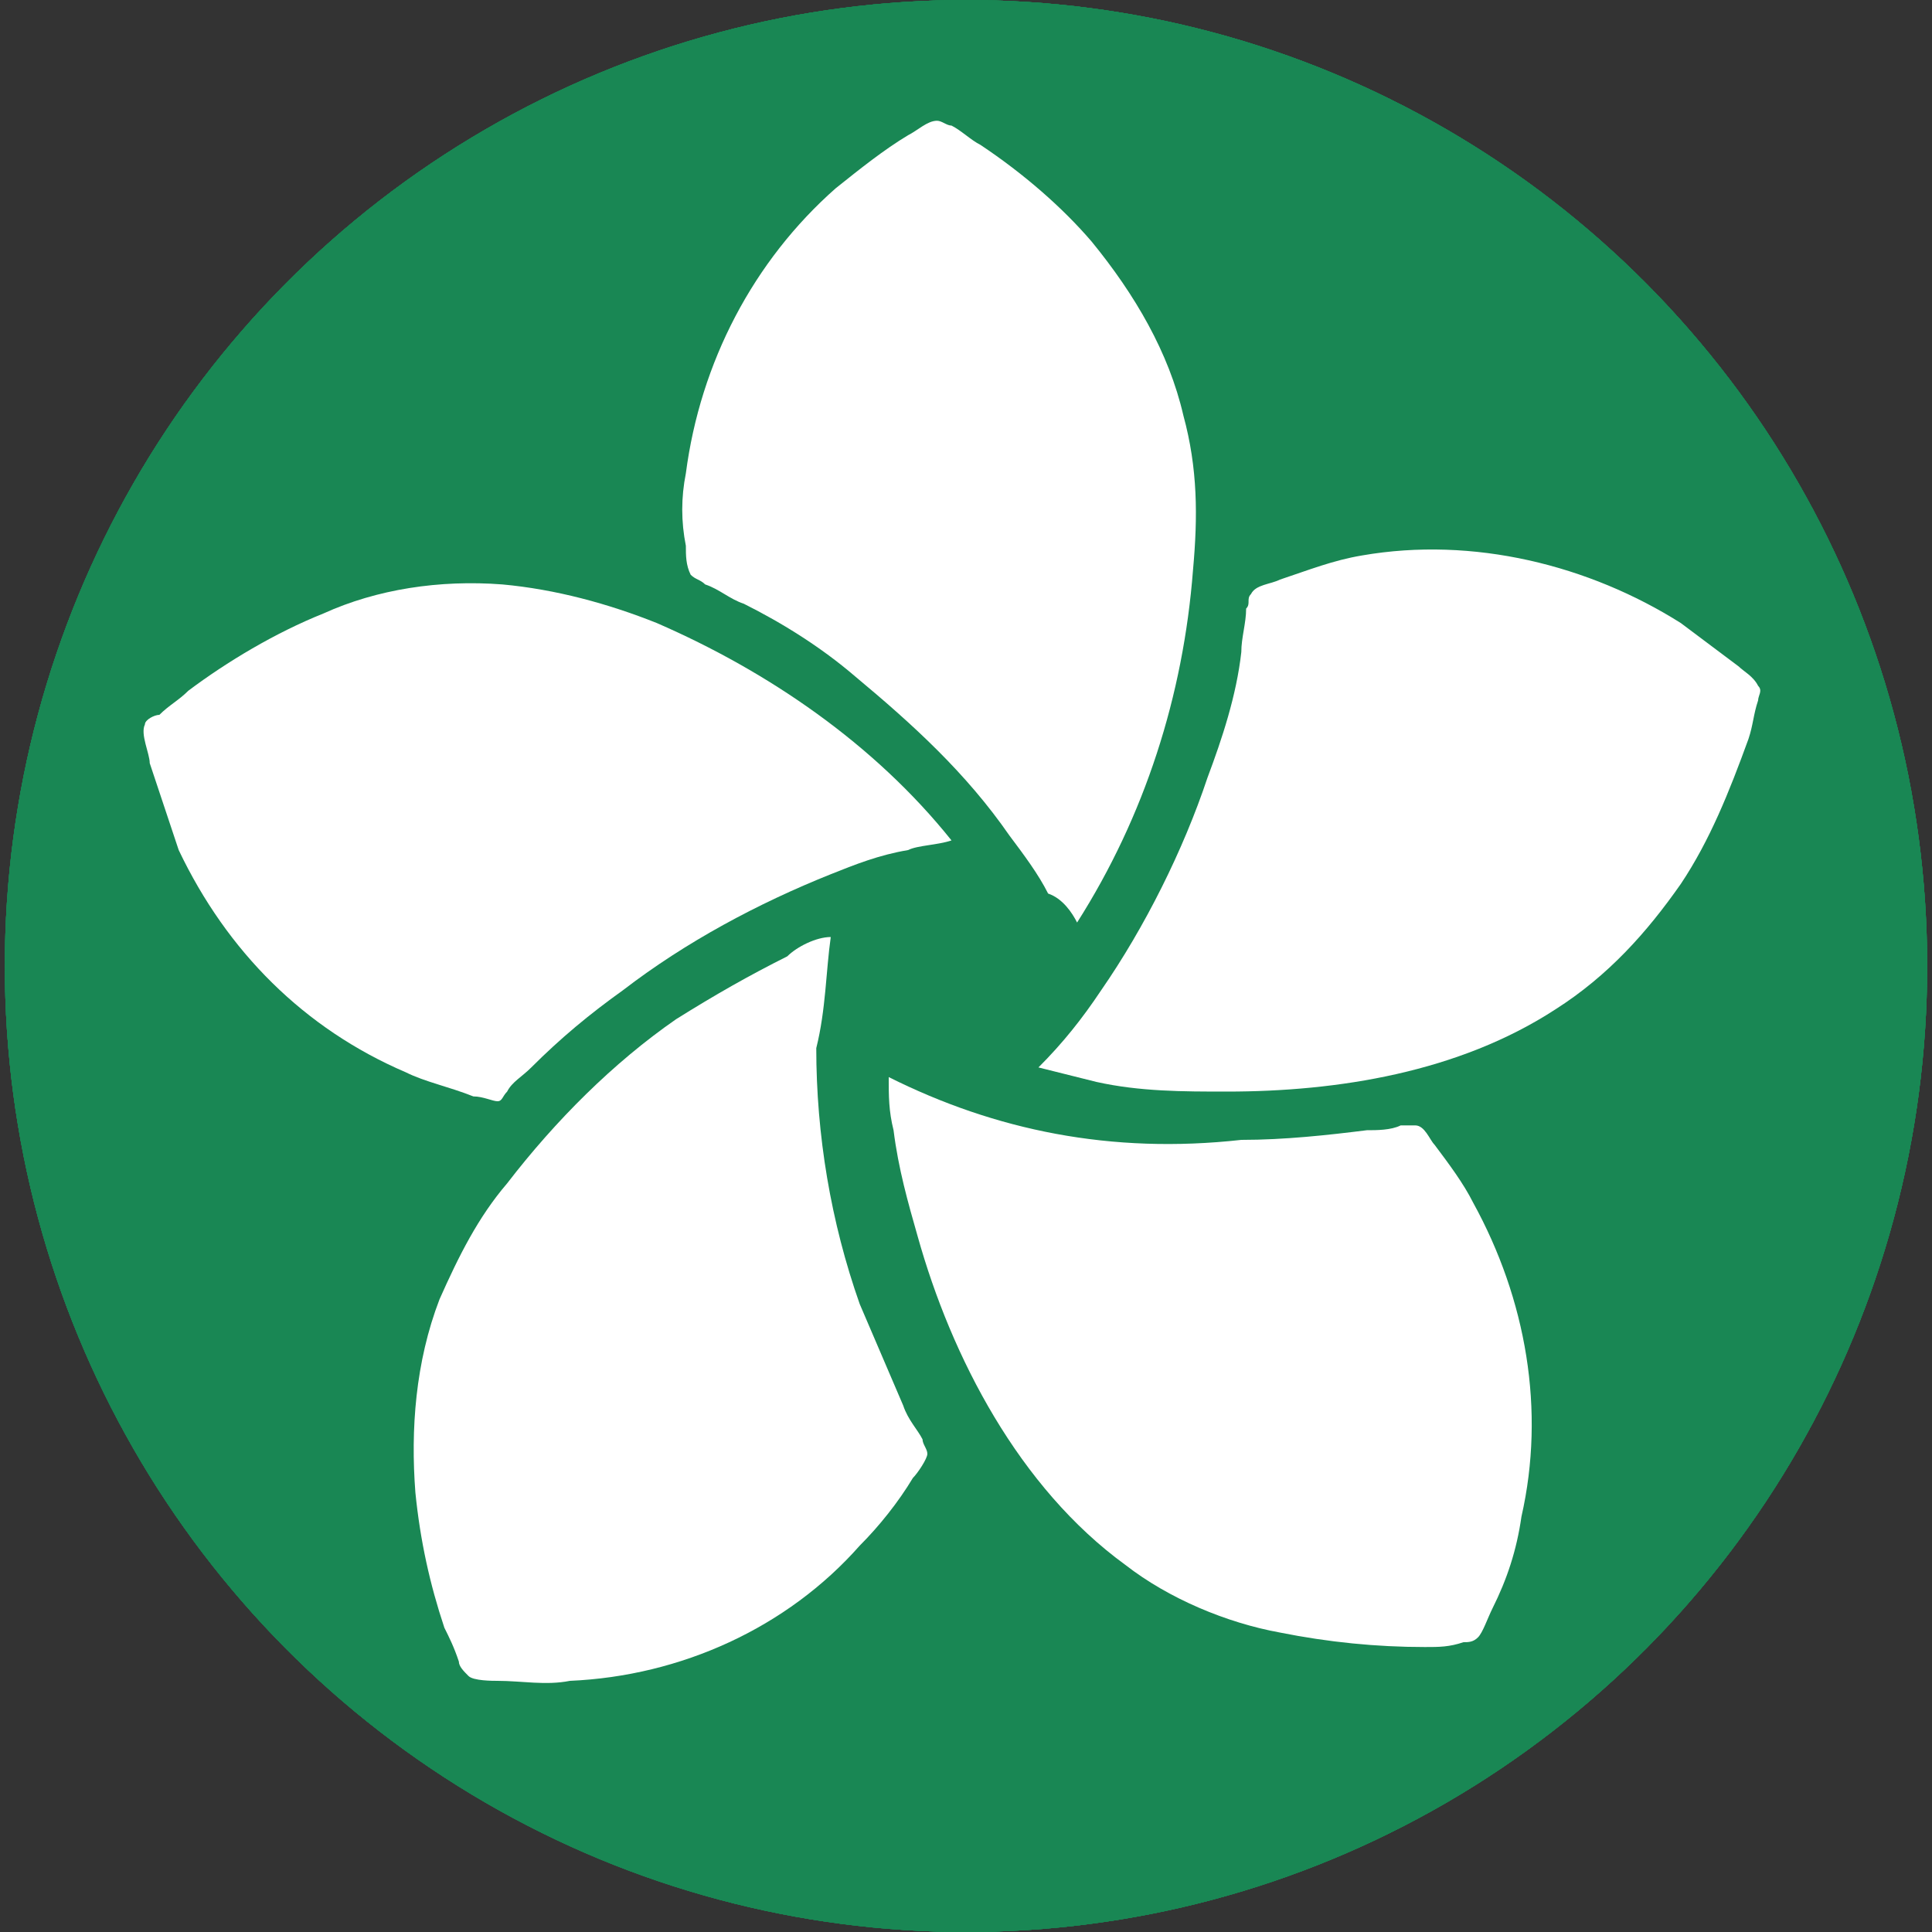<?xml version="1.0" encoding="utf-8"?>
<!-- Generator: Adobe Illustrator 26.5.0, SVG Export Plug-In . SVG Version: 6.00 Build 0)  -->
<svg version="1.1" id="Layer_1" xmlns="http://www.w3.org/2000/svg" xmlns:xlink="http://www.w3.org/1999/xlink" x="0px" y="0px"
	 viewBox="0 0 40 40" style="enable-background:new 0 0 40 40;" xml:space="preserve">
<rect x="0" y="0" width="40" height="40" fill="#333333" stroke="none"/>
<style type="text/css">
	.st0{fill-rule:evenodd;clip-rule:evenodd;fill:#198754;}
	.st1{fill:#FFFFFF;}
</style>
<g id="Layer_6">
	<ellipse class="st0" cx="20" cy="20" rx="19.9" ry="20"/>
</g>
<g id="Layer_5">
	<ellipse class="st0" cx="20" cy="20" rx="19.9" ry="20"/>
	<path class="st1" d="M22.3,19.1c1.4-2.2,2.2-4.7,2.4-7.3c0.1-1.1,0.1-2.1-0.2-3.2c-0.3-1.3-1-2.5-1.9-3.6C22,4.3,21.2,3.6,20.3,3
		c-0.2-0.1-0.4-0.3-0.6-0.4c-0.1,0-0.2-0.1-0.3-0.1c-0.2,0-0.4,0.2-0.6,0.3c-0.5,0.3-1,0.7-1.5,1.1c-1.7,1.5-2.8,3.6-3.1,5.9
		c-0.1,0.5-0.1,1,0,1.5c0,0.2,0,0.4,0.1,0.6c0.1,0.1,0.2,0.1,0.3,0.2c0.3,0.1,0.5,0.3,0.8,0.4c0.8,0.4,1.6,0.9,2.3,1.5
		c1.2,1,2.3,2,3.2,3.3c0.3,0.4,0.6,0.8,0.8,1.2C22,18.6,22.2,18.9,22.3,19.1 M21.5,22.1c0.4,0.1,0.8,0.2,1.2,0.3
		c0.9,0.2,1.8,0.2,2.7,0.2c2.3,0,4.8-0.4,6.8-1.7c1.1-0.7,1.9-1.6,2.6-2.6c0.6-0.9,1-1.9,1.4-3c0.1-0.3,0.1-0.5,0.2-0.8
		c0-0.1,0.1-0.2,0-0.3c-0.1-0.2-0.3-0.3-0.4-0.4c-0.4-0.3-0.8-0.6-1.2-0.9c-1.9-1.2-4.3-1.8-6.6-1.4c-0.6,0.1-1.1,0.3-1.7,0.5
		c-0.2,0.1-0.5,0.1-0.6,0.3c-0.1,0.1,0,0.2-0.1,0.3c0,0.3-0.1,0.6-0.1,0.9c-0.1,0.9-0.4,1.8-0.7,2.6c-0.5,1.5-1.3,3.1-2.2,4.4
		C22.4,21.1,22,21.6,21.5,22.1z"/>
</g>
<g id="Layer_4">
	<ellipse class="st0" cx="20" cy="20" rx="19.9" ry="20"/>
	<path class="st1" d="M22.3,19.1c1.4-2.2,2.2-4.7,2.4-7.3c0.1-1.1,0.1-2.1-0.2-3.2c-0.3-1.3-1-2.5-1.9-3.6C22,4.3,21.2,3.6,20.3,3
		c-0.2-0.1-0.4-0.3-0.6-0.4c-0.1,0-0.2-0.1-0.3-0.1c-0.2,0-0.4,0.2-0.6,0.3c-0.5,0.3-1,0.7-1.5,1.1c-1.7,1.5-2.8,3.6-3.1,5.9
		c-0.1,0.5-0.1,1,0,1.5c0,0.2,0,0.4,0.1,0.6c0.1,0.1,0.2,0.1,0.3,0.2c0.3,0.1,0.5,0.3,0.8,0.4c0.8,0.4,1.6,0.9,2.3,1.5
		c1.2,1,2.3,2,3.2,3.3c0.3,0.4,0.6,0.8,0.8,1.2C22,18.6,22.2,18.9,22.3,19.1 M21.5,22.1c0.4,0.1,0.8,0.2,1.2,0.3
		c0.9,0.2,1.8,0.2,2.7,0.2c2.3,0,4.8-0.4,6.8-1.7c1.1-0.7,1.9-1.6,2.6-2.6c0.6-0.9,1-1.9,1.4-3c0.1-0.3,0.1-0.5,0.2-0.8
		c0-0.1,0.1-0.2,0-0.3c-0.1-0.2-0.3-0.3-0.4-0.4c-0.4-0.3-0.8-0.6-1.2-0.9c-1.9-1.2-4.3-1.8-6.6-1.4c-0.6,0.1-1.1,0.3-1.7,0.5
		c-0.2,0.1-0.5,0.1-0.6,0.3c-0.1,0.1,0,0.2-0.1,0.3c0,0.3-0.1,0.6-0.1,0.9c-0.1,0.9-0.4,1.8-0.7,2.6c-0.5,1.5-1.3,3.1-2.2,4.4
		C22.4,21.1,22,21.6,21.5,22.1z"/>
	<path class="st1" d="M19.7,17.4c-1.6-2-3.8-3.5-6.1-4.5c-1-0.4-2.1-0.7-3.2-0.8c-1.3-0.1-2.6,0.1-3.7,0.6c-1,0.4-2,1-2.8,1.6
		c-0.2,0.2-0.4,0.3-0.6,0.5C3.2,14.8,3,14.9,3,15c-0.1,0.2,0.1,0.6,0.1,0.8c0.2,0.6,0.4,1.2,0.6,1.8c1,2.1,2.6,3.7,4.7,4.6
		c0.4,0.2,0.9,0.3,1.4,0.5c0.2,0,0.4,0.1,0.5,0.1c0.1,0,0.1-0.1,0.2-0.2c0.1-0.2,0.3-0.3,0.5-0.5c0.6-0.6,1.2-1.1,1.9-1.6
		c1.3-1,2.8-1.8,4.3-2.4c0.5-0.2,1-0.4,1.6-0.5C19,17.5,19.4,17.5,19.7,17.4z"/>
</g>
<g id="Layer_3">
	<ellipse class="st0" cx="20" cy="20" rx="19.9" ry="20"/>
	<path class="st1" d="M22.3,19.1c1.4-2.2,2.2-4.7,2.4-7.3c0.1-1.1,0.1-2.1-0.2-3.2c-0.3-1.3-1-2.5-1.9-3.6C22,4.3,21.2,3.6,20.3,3
		c-0.2-0.1-0.4-0.3-0.6-0.4c-0.1,0-0.2-0.1-0.3-0.1c-0.2,0-0.4,0.2-0.6,0.3c-0.5,0.3-1,0.7-1.5,1.1c-1.7,1.5-2.8,3.6-3.1,5.9
		c-0.1,0.5-0.1,1,0,1.5c0,0.2,0,0.4,0.1,0.6c0.1,0.1,0.2,0.1,0.3,0.2c0.3,0.1,0.5,0.3,0.8,0.4c0.8,0.4,1.6,0.9,2.3,1.5
		c1.2,1,2.3,2,3.2,3.3c0.3,0.4,0.6,0.8,0.8,1.2C22,18.6,22.2,18.9,22.3,19.1 M21.5,22.1c0.4,0.1,0.8,0.2,1.2,0.3
		c0.9,0.2,1.8,0.2,2.7,0.2c2.3,0,4.8-0.4,6.8-1.7c1.1-0.7,1.9-1.6,2.6-2.6c0.6-0.9,1-1.9,1.4-3c0.1-0.3,0.1-0.5,0.2-0.8
		c0-0.1,0.1-0.2,0-0.3c-0.1-0.2-0.3-0.3-0.4-0.4c-0.4-0.3-0.8-0.6-1.2-0.9c-1.9-1.2-4.3-1.8-6.6-1.4c-0.6,0.1-1.1,0.3-1.7,0.5
		c-0.2,0.1-0.5,0.1-0.6,0.3c-0.1,0.1,0,0.2-0.1,0.3c0,0.3-0.1,0.6-0.1,0.9c-0.1,0.9-0.4,1.8-0.7,2.6c-0.5,1.5-1.3,3.1-2.2,4.4
		C22.4,21.1,22,21.6,21.5,22.1z"/>
	<path class="st1" d="M19.7,17.4c-1.6-2-3.8-3.5-6.1-4.5c-1-0.4-2.1-0.7-3.2-0.8c-1.3-0.1-2.6,0.1-3.7,0.6c-1,0.4-2,1-2.8,1.6
		c-0.2,0.2-0.4,0.3-0.6,0.5C3.2,14.8,3,14.9,3,15c-0.1,0.2,0.1,0.6,0.1,0.8c0.2,0.6,0.4,1.2,0.6,1.8c1,2.1,2.6,3.7,4.7,4.6
		c0.4,0.2,0.9,0.3,1.4,0.5c0.2,0,0.4,0.1,0.5,0.1c0.1,0,0.1-0.1,0.2-0.2c0.1-0.2,0.3-0.3,0.5-0.5c0.6-0.6,1.2-1.1,1.9-1.6
		c1.3-1,2.8-1.8,4.3-2.4c0.5-0.2,1-0.4,1.6-0.5C19,17.5,19.4,17.5,19.7,17.4z"/>
	<path class="st1" d="M12,12.3L12,12.3L12,12.3 M18.4,22.3c0,0.4,0,0.7,0.1,1.1c0.1,0.8,0.3,1.5,0.5,2.2c0.7,2.5,2.1,5.2,4.3,6.8
		c0.9,0.7,2.1,1.2,3.2,1.4c1,0.2,2,0.3,3,0.3c0.3,0,0.5,0,0.8-0.1c0.1,0,0.2,0,0.3-0.1c0.1-0.1,0.2-0.4,0.3-0.6
		c0.3-0.6,0.5-1.2,0.6-1.9c0.5-2.2,0.1-4.5-1-6.5c-0.2-0.4-0.5-0.8-0.8-1.2c-0.1-0.1-0.2-0.4-0.4-0.4c-0.1,0-0.2,0-0.3,0
		c-0.2,0.1-0.5,0.1-0.7,0.1c-0.8,0.1-1.7,0.2-2.6,0.2C23,23.9,20.6,23.4,18.4,22.3z"/>
</g>
<g id="Layer_2">
	<ellipse class="st0" cx="20" cy="20" rx="19.9" ry="20"/>
	<path class="st1" d="M22.3,19.1c1.4-2.2,2.2-4.7,2.4-7.3c0.1-1.1,0.1-2.1-0.2-3.2c-0.3-1.3-1-2.5-1.9-3.6C22,4.3,21.2,3.6,20.3,3
		c-0.2-0.1-0.4-0.3-0.6-0.4c-0.1,0-0.2-0.1-0.3-0.1c-0.2,0-0.4,0.2-0.6,0.3c-0.5,0.3-1,0.7-1.5,1.1c-1.7,1.5-2.8,3.6-3.1,5.9
		c-0.1,0.5-0.1,1,0,1.5c0,0.2,0,0.4,0.1,0.6c0.1,0.1,0.2,0.1,0.3,0.2c0.3,0.1,0.5,0.3,0.8,0.4c0.8,0.4,1.6,0.9,2.3,1.5
		c1.2,1,2.3,2,3.2,3.3c0.3,0.4,0.6,0.8,0.8,1.2C22,18.6,22.2,18.9,22.3,19.1 M21.5,22.1c0.4,0.1,0.8,0.2,1.2,0.3
		c0.9,0.2,1.8,0.2,2.7,0.2c2.3,0,4.8-0.4,6.8-1.7c1.1-0.7,1.9-1.6,2.6-2.6c0.6-0.9,1-1.9,1.4-3c0.1-0.3,0.1-0.5,0.2-0.8
		c0-0.1,0.1-0.2,0-0.3c-0.1-0.2-0.3-0.3-0.4-0.4c-0.4-0.3-0.8-0.6-1.2-0.9c-1.9-1.2-4.3-1.8-6.6-1.4c-0.6,0.1-1.1,0.3-1.7,0.5
		c-0.2,0.1-0.5,0.1-0.6,0.3c-0.1,0.1,0,0.2-0.1,0.3c0,0.3-0.1,0.6-0.1,0.9c-0.1,0.9-0.4,1.8-0.7,2.6c-0.5,1.5-1.3,3.1-2.2,4.4
		C22.4,21.1,22,21.6,21.5,22.1z"/>
	<path class="st1" d="M19.7,17.4c-1.6-2-3.8-3.5-6.1-4.5c-1-0.4-2.1-0.7-3.2-0.8c-1.3-0.1-2.6,0.1-3.7,0.6c-1,0.4-2,1-2.8,1.6
		c-0.2,0.2-0.4,0.3-0.6,0.5C3.2,14.8,3,14.9,3,15c-0.1,0.2,0.1,0.6,0.1,0.8c0.2,0.6,0.4,1.2,0.6,1.8c1,2.1,2.6,3.7,4.7,4.6
		c0.4,0.2,0.9,0.3,1.4,0.5c0.2,0,0.4,0.1,0.5,0.1c0.1,0,0.1-0.1,0.2-0.2c0.1-0.2,0.3-0.3,0.5-0.5c0.6-0.6,1.2-1.1,1.9-1.6
		c1.3-1,2.8-1.8,4.3-2.4c0.5-0.2,1-0.4,1.6-0.5C19,17.5,19.4,17.5,19.7,17.4z"/>
	<path class="st1" d="M12,12.3L12,12.3L12,12.3 M18.4,22.3c0,0.4,0,0.7,0.1,1.1c0.1,0.8,0.3,1.5,0.5,2.2c0.7,2.5,2.1,5.2,4.3,6.8
		c0.9,0.7,2.1,1.2,3.2,1.4c1,0.2,2,0.3,3,0.3c0.3,0,0.5,0,0.8-0.1c0.1,0,0.2,0,0.3-0.1c0.1-0.1,0.2-0.4,0.3-0.6
		c0.3-0.6,0.5-1.2,0.6-1.9c0.5-2.2,0.1-4.5-1-6.5c-0.2-0.4-0.5-0.8-0.8-1.2c-0.1-0.1-0.2-0.4-0.4-0.4c-0.1,0-0.2,0-0.3,0
		c-0.2,0.1-0.5,0.1-0.7,0.1c-0.8,0.1-1.7,0.2-2.6,0.2C23,23.9,20.6,23.4,18.4,22.3z"/>
	<path class="st1" d="M17.2,19.4c-0.3,0-0.7,0.2-0.9,0.4c-0.8,0.4-1.5,0.8-2.3,1.3c-1.3,0.9-2.5,2.1-3.5,3.4c-0.6,0.7-1,1.5-1.4,2.4
		c-0.5,1.3-0.6,2.7-0.5,4c0.1,1,0.3,1.9,0.6,2.8c0.1,0.2,0.2,0.4,0.3,0.7c0,0.1,0.1,0.2,0.2,0.3c0.1,0.1,0.5,0.1,0.6,0.1
		c0.5,0,1,0.1,1.5,0c2.3-0.1,4.5-1.1,6-2.8c0.4-0.4,0.8-0.9,1.1-1.4c0.1-0.1,0.3-0.4,0.3-0.5c0-0.1-0.1-0.2-0.1-0.3
		c-0.1-0.2-0.3-0.4-0.4-0.7c-0.3-0.7-0.6-1.4-0.9-2.1c-0.6-1.7-0.9-3.5-0.9-5.3C17.1,20.9,17.1,20.1,17.2,19.4z"/>
</g>
</svg>
